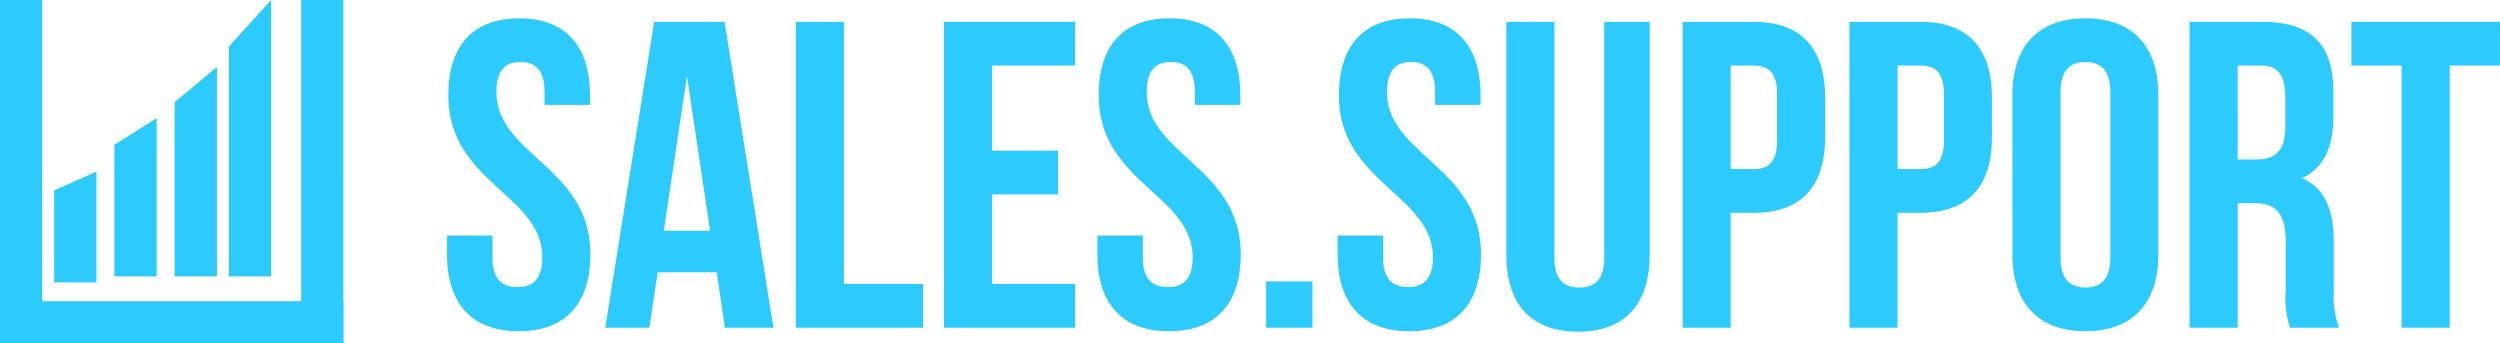 <svg xmlns="http://www.w3.org/2000/svg" width="263.039" height="36.127" viewBox="0 0 263.039 36.127">
  <g id="salesSupportLogo" transform="translate(0)">
    <path id="Path_7730" data-name="Path 7730" d="M23.735,0H19.3V36.127h4.436Z" transform="translate(12.391 0.001)" fill="#2dcbfd"/>
    <path id="Path_7731" data-name="Path 7731" d="M14.663,29.082h4.449V0L14.663,4.9Z" transform="translate(9.415)" fill="#2dcbfd"/>
    <path id="Path_7732" data-name="Path 7732" d="M11.19,26.328h4.449V4.29L11.19,8Z" transform="translate(7.184 2.754)" fill="#2dcbfd"/>
    <path id="Path_7733" data-name="Path 7733" d="M7.33,24.224h4.449V7.567L7.33,10.374Z" transform="translate(4.706 4.858)" fill="#2dcbfd"/>
    <path id="Path_7734" data-name="Path 7734" d="M3.47,22.652H7.919V11L3.47,12.966Z" transform="translate(2.228 7.063)" fill="#2dcbfd"/>
    <path id="Path_7735" data-name="Path 7735" d="M4.437,0H0V36.126H4.437Z" transform="translate(0.001 0)" fill="#2dcbfd"/>
    <path id="Path_7736" data-name="Path 7736" d="M0,19.3v4.436H36.126V19.3Z" transform="translate(0 12.391)" fill="#2dcbfd"/>
    <path id="Path_7737" data-name="Path 7737" d="M28.782,9.268c0,9.2,9.885,10.437,9.885,17.058,0,2.3-1.012,3.126-2.621,3.126s-2.621-.828-2.621-3.126v-2.3H28.644V26c0,5.149,2.575,8.092,7.54,8.092s7.54-2.943,7.54-8.092c0-9.2-9.885-10.437-9.885-17.058,0-2.3.92-3.172,2.529-3.172S38.9,6.647,38.9,8.946V10.28h4.782V9.268c0-5.149-2.529-8.092-7.448-8.092S28.782,4.119,28.782,9.268ZM57.841,1.544h-7.4L45.289,33.728h4.644l.874-5.839h6.207l.874,5.839h5.1Zm-3.954,5.7,2.437,16.276H51.45ZM65.345,33.728H78.725v-4.6H70.4V1.544H65.345ZM85.983,6.142h8.736v-4.6H80.926V33.728H94.719v-4.6H85.983V19.7h6.943v-4.6H85.983ZM97.209,9.268c0,9.2,9.885,10.437,9.885,17.058,0,2.3-1.012,3.126-2.621,3.126s-2.621-.828-2.621-3.126v-2.3H97.071V26c0,5.149,2.575,8.092,7.54,8.092s7.54-2.943,7.54-8.092c0-9.2-9.885-10.437-9.885-17.058,0-2.3.92-3.172,2.529-3.172s2.529.874,2.529,3.172V10.28h4.782V9.268c0-5.149-2.529-8.092-7.448-8.092S97.209,4.119,97.209,9.268Zm17.616,19.586v4.874H119.7V28.854Zm7.663-19.586c0,9.2,9.885,10.437,9.885,17.058,0,2.3-1.011,3.126-2.621,3.126s-2.621-.828-2.621-3.126v-2.3H122.35V26c0,5.149,2.575,8.092,7.54,8.092s7.54-2.943,7.54-8.092c0-9.2-9.885-10.437-9.885-17.058,0-2.3.92-3.172,2.529-3.172s2.529.874,2.529,3.172V10.28h4.782V9.268c0-5.149-2.529-8.092-7.448-8.092S122.488,4.119,122.488,9.268ZM140.1,1.544V26.05c0,5.149,2.575,8.092,7.54,8.092s7.54-2.943,7.54-8.092V1.544H150.4V26.372c0,2.3-1.012,3.126-2.621,3.126s-2.621-.828-2.621-3.126V1.544Zm26,0h-7.448V33.728H163.7V21.636H166.1c5.058,0,7.54-2.8,7.54-7.954V9.5C173.635,4.348,171.153,1.544,166.1,1.544Zm0,4.6c1.609,0,2.483.736,2.483,3.035V14c0,2.3-.874,3.035-2.483,3.035H163.7V6.142Zm17.557-4.6H176.2V33.728h5.058V21.636h2.391c5.058,0,7.54-2.8,7.54-7.954V9.5C191.192,4.348,188.709,1.544,183.652,1.544Zm0,4.6c1.609,0,2.483.736,2.483,3.035V14c0,2.3-.874,3.035-2.483,3.035h-2.391V6.142Zm14.751,2.8c0-2.3,1.011-3.172,2.621-3.172s2.621.874,2.621,3.172V26.326c0,2.3-1.011,3.172-2.621,3.172s-2.621-.874-2.621-3.172ZM193.345,26c0,5.149,2.713,8.092,7.678,8.092S208.7,31.153,208.7,26V9.268c0-5.149-2.713-8.092-7.678-8.092s-7.678,2.943-7.678,8.092Zm34.368,7.724a9.478,9.478,0,0,1-.552-3.908V24.854c0-3.356-.828-5.793-3.356-6.851,2.253-1.057,3.31-3.218,3.31-6.529V8.946c0-4.966-2.253-7.4-7.494-7.4h-7.632V33.728h5.058v-13.1h1.747c2.3,0,3.31,1.1,3.31,4.092v5.058a9.9,9.9,0,0,0,.46,3.954Zm-8.23-27.586c1.793,0,2.575,1.012,2.575,3.31v3.172c0,2.575-1.149,3.4-3.035,3.4h-1.977V6.142Zm9.532,0H234.3V33.728h5.057V6.142h5.287v-4.6H229.015Z" transform="translate(18.391 0.755)" fill="#2dcbfd"/>
  </g>
</svg>

